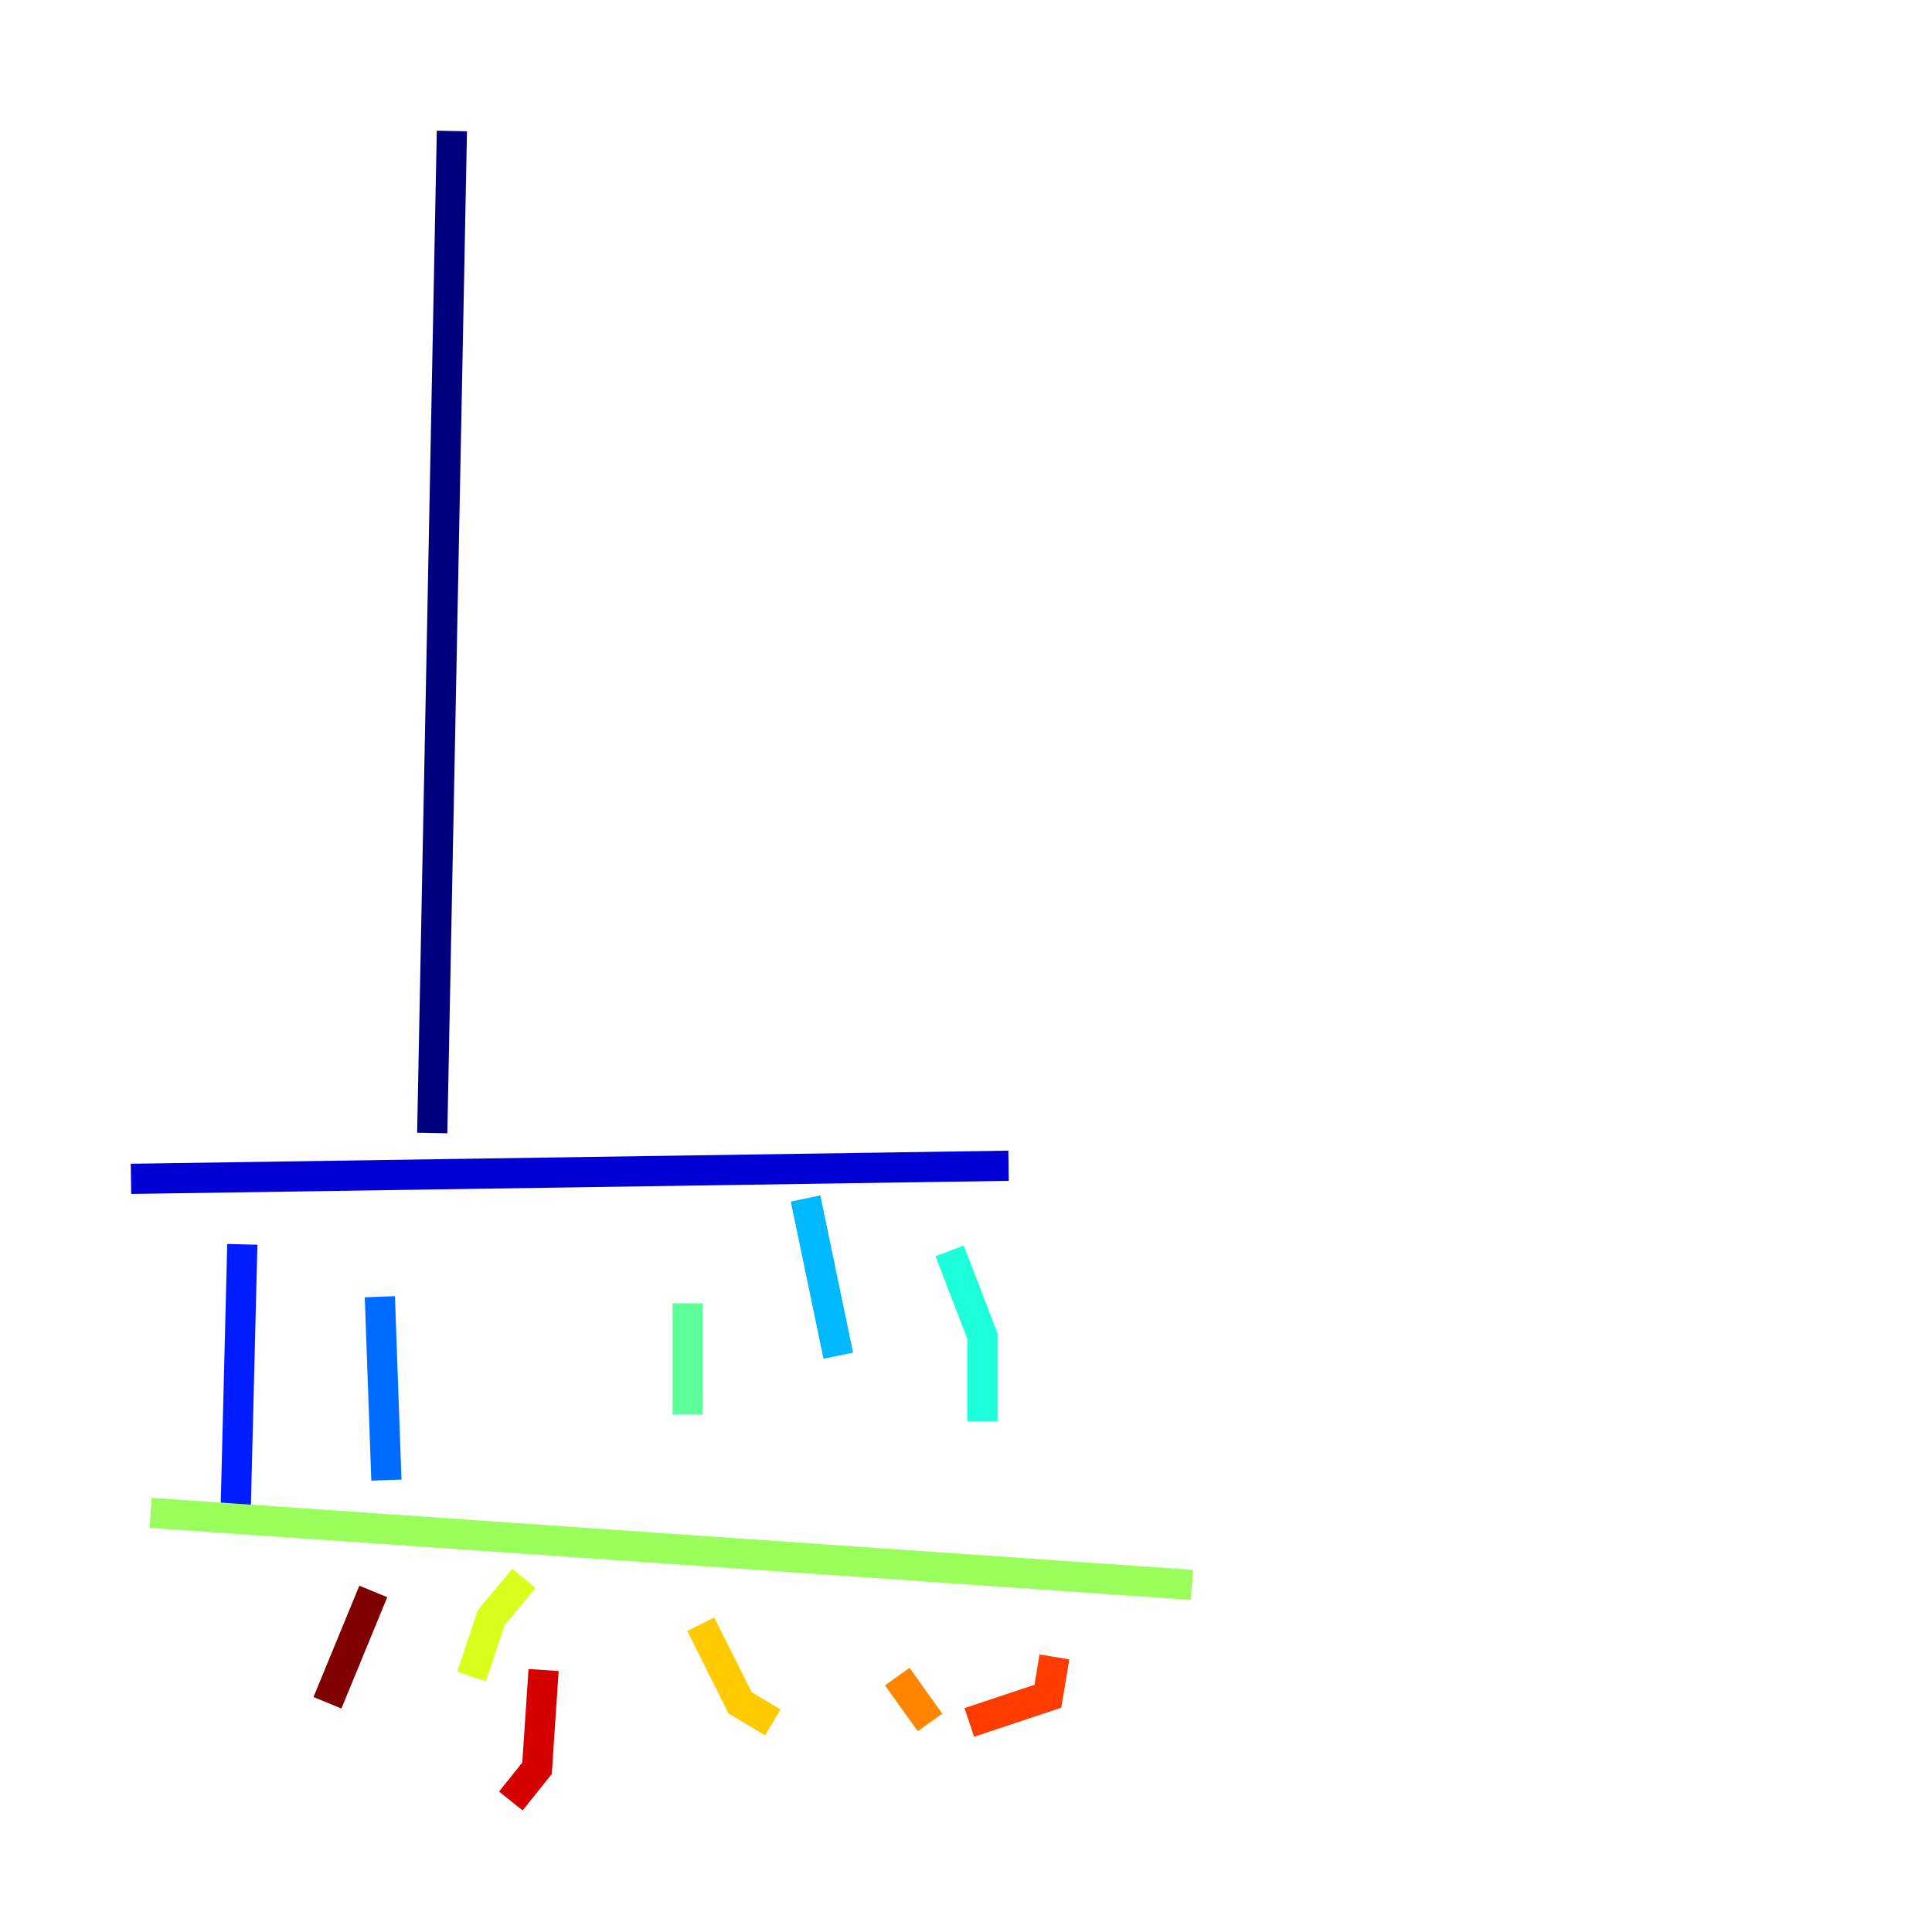 <?xml version="1.0" encoding="utf-8" ?>
<svg baseProfile="tiny" height="128" version="1.2" viewBox="0,0,128,128" width="128" xmlns="http://www.w3.org/2000/svg" xmlns:ev="http://www.w3.org/2001/xml-events" xmlns:xlink="http://www.w3.org/1999/xlink"><defs /><polyline fill="none" points="29.939,8.678 28.637,75.064" stroke="#00007f" stroke-width="2" /><polyline fill="none" points="8.678,78.102 66.82,77.234" stroke="#0000d5" stroke-width="2" /><polyline fill="none" points="16.054,82.441 15.62,99.797" stroke="#001cff" stroke-width="2" /><polyline fill="none" points="25.166,85.912 25.6,98.061" stroke="#006cff" stroke-width="2" /><polyline fill="none" points="53.37,79.403 55.539,89.817" stroke="#00b8ff" stroke-width="2" /><polyline fill="none" points="62.915,82.875 65.085,88.515 65.085,94.156" stroke="#1cffda" stroke-width="2" /><polyline fill="none" points="45.559,86.346 45.559,93.722" stroke="#5cff9a" stroke-width="2" /><polyline fill="none" points="9.98,100.231 78.969,105.003" stroke="#9aff5c" stroke-width="2" /><polyline fill="none" points="34.712,104.57 32.542,107.173 31.241,111.078" stroke="#daff1c" stroke-width="2" /><polyline fill="none" points="46.427,107.607 49.031,112.814 51.2,114.115" stroke="#ffcb00" stroke-width="2" /><polyline fill="none" points="59.444,111.078 61.614,114.115" stroke="#ff8500" stroke-width="2" /><polyline fill="none" points="69.858,109.776 69.424,112.38 64.217,114.115" stroke="#ff3b00" stroke-width="2" /><polyline fill="none" points="36.014,110.644 35.58,117.153 33.844,119.322" stroke="#d50000" stroke-width="2" /><polyline fill="none" points="24.732,105.437 21.695,112.814" stroke="#7f0000" stroke-width="2" /></svg>